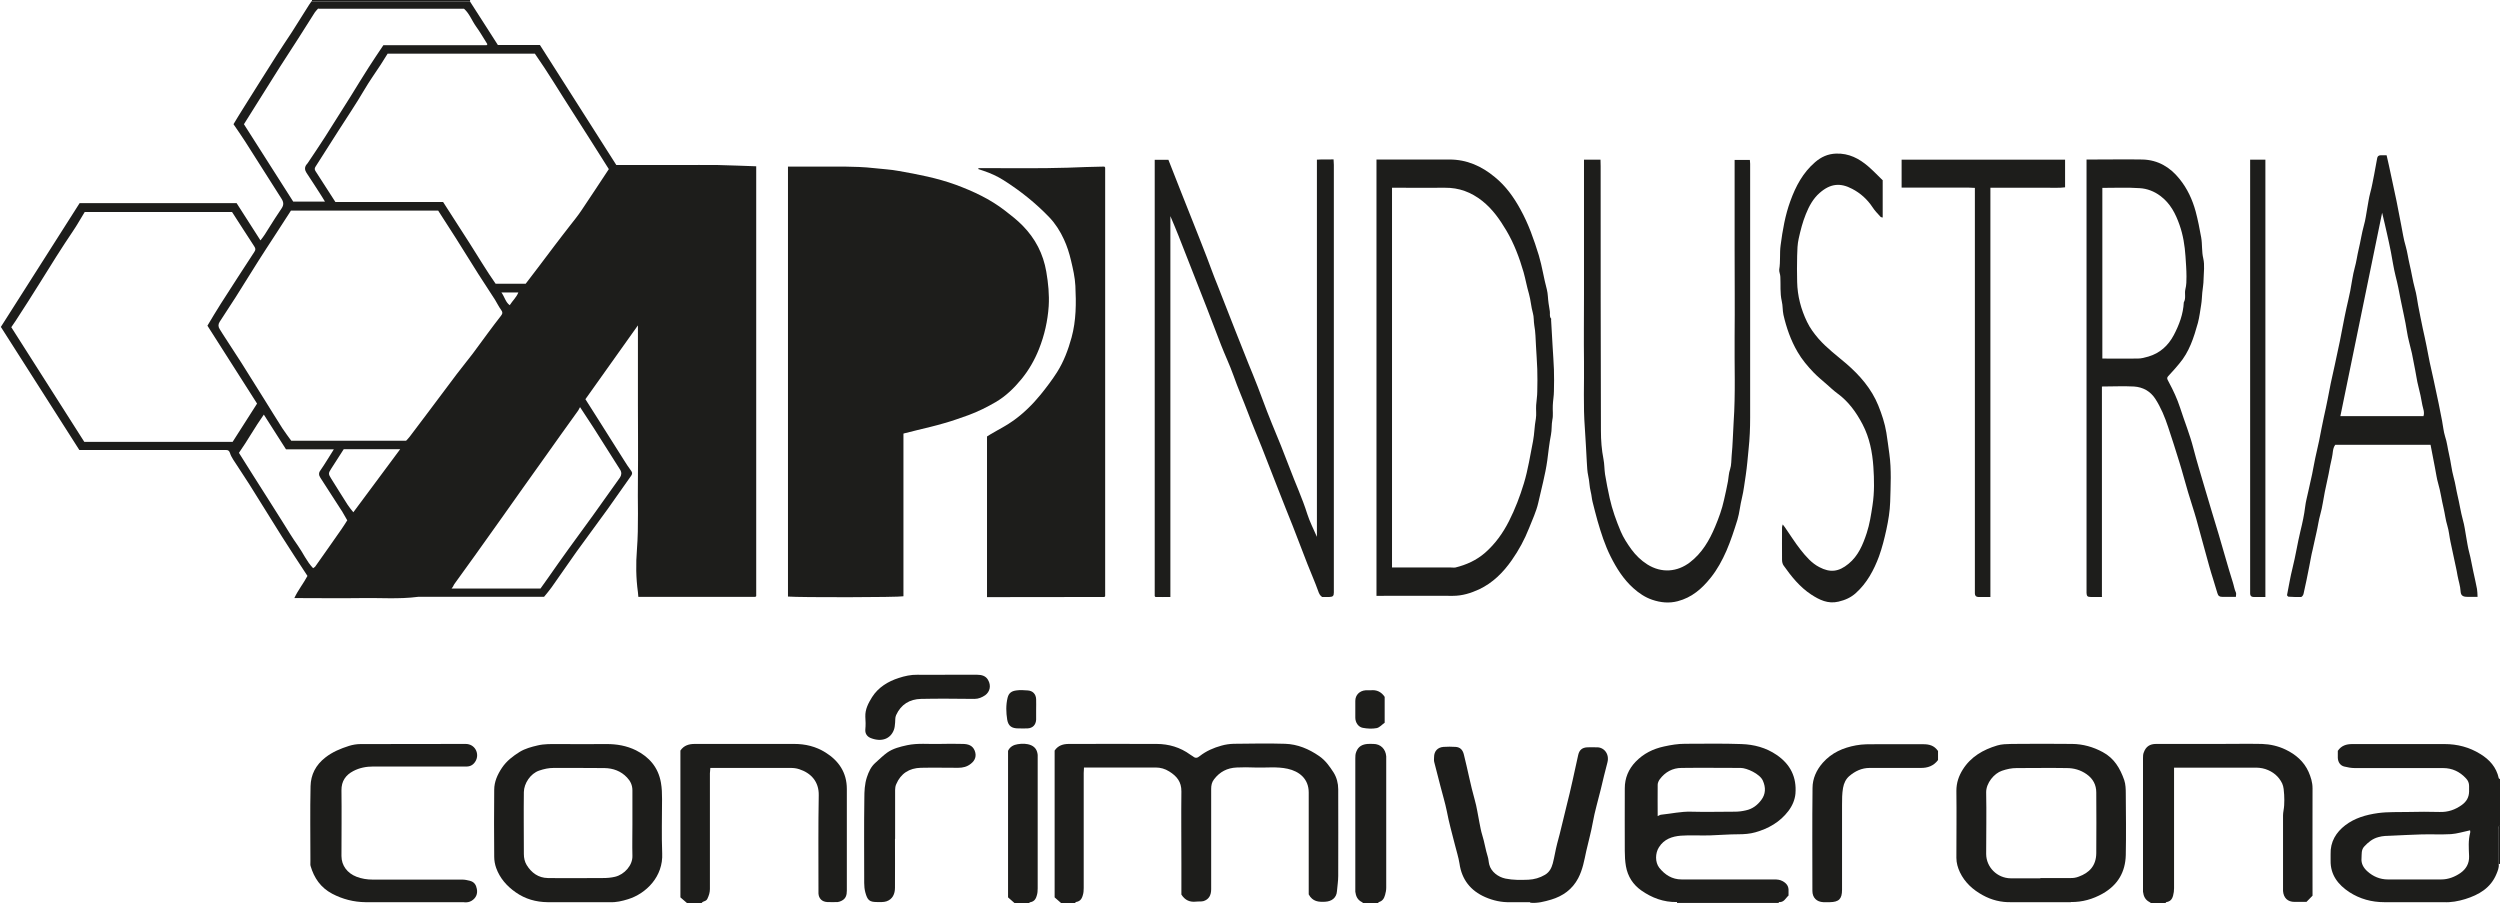 <?xml version="1.0" encoding="UTF-8"?>
<svg xmlns="http://www.w3.org/2000/svg" version="1.1" viewBox="0 0 1771 640">
  <defs>
    <style>
      .cls-1 {
        fill: #1d1d1b;
      }
    </style>
  </defs>
  <!-- Generator: Adobe Illustrator 28.7.1, SVG Export Plug-In . SVG Version: 1.2.0 Build 142)  -->
  <g>
    <g id="Livello_1">
      <g id="v99u6e.tif">
        <g>
          <path class="cls-1" d="M752,640c-1.7-1.5-3.3-2.9-4.9-4.3v-104c2.5-3.7,6.1-4.7,10.2-4.7,20.7,0,41.3-.1,62,0,8.6,0,16.8,2.4,23.9,7.6.6.5,1.4.8,2,1.3,1.7,1.4,3,1.1,4.7-.3,4.6-3.6,9.9-5.9,15.4-7.4,2.8-.8,5.7-1.2,8.6-1.3,12.2-.1,24.3-.4,36.5,0,8.8.3,16.7,3.6,24.1,8.7,4.5,3.1,7.4,7.3,10.2,11.6,2.2,3.5,3.3,7.7,3.3,11.9,0,20.5.1,41,0,61.5,0,3.5-.6,7.1-.9,10.7-.3,4.7-3.7,7.3-8.5,7.5-4.4.2-8.7,0-11.5-5.2,0-1.4,0-3.6,0-5.7,0-22.2,0-44.3,0-66.5,0-9.8-6.8-15-14.9-16.8-7.7-1.7-15.5-.6-23.2-.9-4.3-.2-8.7-.2-13,0-6.6.3-11.9,3-16,8.4-1.6,2.1-2,4.3-2,6.8,0,23.7,0,47.3,0,71,0,4.4-1.7,7.2-5.3,8.4-1.7.5-3.6.2-5.4.4-4.3.5-7.8-.9-10.4-5v-22.5c0-16.8-.2-33.7,0-50.5.1-6.9-3.3-10.9-8.6-14.2-3-1.9-6.2-2.8-9.6-2.8-16.8,0-33.6,0-50.8,0,0,1.4-.2,2.6-.2,3.9,0,27.2,0,54.3,0,81.5,0,1.8-.1,3.5-.7,5.3-.8,2.8-2.2,4.2-4.9,4.6-.2,0-.3.5-.4.8h-10Z"/>
          <path class="cls-1" d="M1689,639.1c-8.9,0-17.3-2.3-24.7-7.1-7.9-5.2-13.5-12.2-13.3-22.4,0-1.5,0-3,0-4.5-.3-8.8,3.9-15.5,10.4-20.5,6.7-5.1,14.6-7.4,23.1-8.6,7.3-1,14.5-.6,21.7-.8,7.3-.2,14.7-.2,22,0,6,.2,11.1-1.6,15.8-5,3.3-2.4,5-5.4,5.1-9.4,0-1.3,0-2.7,0-4,0-2.1-.7-3.8-2.1-5.3-4.4-4.8-9.8-7.4-16.3-7.4-20.8,0-41.7,0-62.5,0-2.6,0-5.2-.5-7.6-1.1-2.8-.7-4.4-3.2-4.5-6.2,0-1.7,0-3.3,0-4.9,2.5-3.7,6-4.8,10.2-4.8,21.8,0,43.7,0,65.5,0,8.9,0,17.5,2.2,25.2,7,6.6,4,11.4,9.4,13.1,17.1,0,.3.6.5,1,.8v33c-1.6.2-1,1.5-1,2.3,0,8.3,0,16.5,0,24.8.3,2.5-.7,4.8-1.6,7-4.1,10-12.5,14.8-22.1,17.8-4.9,1.5-10.1,2.5-15.3,2.2-14,0-28,0-42.1,0ZM1749.8,588.2c-4.8,1-9.1,2.4-13.5,2.7-7,.4-14,0-21,.2-7.1.2-14.1.6-21.2.9-3.1.1-6.1.1-9.2,1-4.2,1.1-7.2,3.6-10,6.6-2.3,2.4-1.8,5.4-2,8.3-.4,4,1.6,7.1,4.2,9.4,4,3.6,8.9,5.7,14.4,5.7,12.6,0,25.3,0,37.9,0,5,0,9.5-1.8,13.5-4.5,4-2.8,6.4-6.7,6.2-12-.2-5.5-.7-11.2.8-16.7.1-.4,0-.9-.1-1.5Z"/>
          <path class="cls-1" d="M1524,640c-.4-.3-.8-.8-1.3-1-3-1.5-4.2-4.1-4.6-7.3,0-.7,0-1.3,0-2,0-30.8,0-61.6,0-92.5,0-1.4,0-3,.6-4.3,1.5-4.1,4.3-5.9,8.7-5.9,14.8,0,29.7,0,44.5,0,10.2,0,20.3-.2,30.5,0,5.8.2,11.5,1.5,16.7,4,7.1,3.4,13,8.4,16.3,15.8,1.6,3.7,2.8,7.4,2.8,11.6-.1,25.3,0,50.6,0,76.1-1.5,1.5-3,3-4.3,4.4-3,0-5.7,0-8.4,0-4.9,0-7.8-2.8-8.2-7.7,0-.8,0-1.7,0-2.5,0-17,0-34,0-51,0-2.4.7-4.8.8-7.2.1-2.5.2-5,0-7.5-.2-2.7-.3-5.6-1.4-8-2.4-5-6.5-8.4-11.9-10.2-2.8-.9-5.7-1.1-8.7-1-18.5,0-37,0-56,0v3.9c0,27.2,0,54.3,0,81.5,0,1.8-.2,3.5-.7,5.3-.8,2.9-2.2,4.1-4.9,4.6-.2,0-.3.5-.4.8h-10Z"/>
          <path class="cls-1" d="M487,640c-1.7-1.4-3.3-2.9-5-4.3v-104c2.5-3.7,6.1-4.7,10.2-4.7,23.5,0,47,0,70.5,0,7.8,0,15.3,1.8,22,6,9.5,5.9,15.2,14.3,15.2,25.9,0,24,0,48,0,72,0,3.2-.7,5.7-3.7,7.2-.8.4-1.8.8-2.7.9-2.5.1-5,.1-7.5,0-3.7-.2-6-2.5-6.2-6.1,0-1.3,0-2.7,0-4,0-21.8-.2-43.7.2-65.5.2-9.7-5.5-15.8-13.8-18.5-2.1-.7-4.1-.9-6.2-.9-18.8,0-37.7,0-56.8,0,0,1.3-.3,2.5-.3,3.8,0,27.3,0,54.6,0,82,0,2.5-.7,4.6-1.8,6.9-1,2.2-3.6,1.4-4.2,3.4h-10Z"/>
          <path class="cls-1" d="M966,640c-.4-.3-.9-.8-1.3-1-3-1.5-4.2-4.1-4.6-7.3,0-.7,0-1.3,0-2,0-30.8,0-61.6,0-92.4,0-1.6,0-3.1.7-4.8,1.5-3.9,4.4-5.2,8.1-5.5,1.3-.1,2.7,0,4,0,5.1,0,8.7,3.6,9.1,8.8,0,.8,0,1.7,0,2.5,0,30.1,0,60.3,0,90.4,0,1.8-.3,3.5-.8,5.2-.7,2.6-1.8,4.3-4.3,5.1-.4.1-.6.6-.8,1h-10Z"/>
          <path class="cls-1" d="M719,640c-1.7-1.5-3.3-2.9-4.9-4.3v-103.8c1.4-3.1,4.2-4.3,6.8-4.7,3.1-.5,6.5-.6,9.7.8,3,1.4,4.2,3.8,4.5,6.8,0,1,0,2,0,3,0,30.5,0,61,0,91.5,0,1.8-.1,3.5-.7,5.3-.8,2.8-2.2,4.2-4.9,4.6-.2,0-.3.5-.4.8h-10Z"/>
          <path class="cls-1" d="M221,1c0-.3,0-.7,0-1,37.3,0,74.7,0,112,0,0,.3,0,.7,0,1-37.3,0-74.6,0-111.9,0Z"/>
          <path class="cls-1" d="M1188,640c0-.3,0-.6,0-1,24,0,48,0,72.1,0,0,.3,0,.6,0,1h-72Z"/>
          <path class="cls-1" d="M1771,612c-.3,0-.6,0-1,0,0-8.3,0-16.5,0-24.8,0-.8-.6-2.1,1-2.3v27Z"/>
          <path class="cls-1" d="M221,1c37.3,0,74.6,0,111.9,0,4,6.2,8,12.5,12,18.7,2.6,4.1,5.1,8.1,7.8,12.2h29.8c17.9,28.2,36,56.5,54.1,85,15,0,30.1,0,45.3,0,8.8,0,17.7-.1,26.5,0,9,.2,18.1.6,27.3.9v304.5s-.1.2-.3.3c-.1,0-.3.2-.4.2-27.5,0-55,0-82.8,0-.1-1.1-.2-2.2-.3-3.3-1.4-10-1.5-20.2-.7-30.2,1.3-16.9.4-33.8.7-50.7.2-17.2,0-34.3,0-51.5,0-17,0-34,0-51,0-1.6,0-3.3,0-5.6-12.6,17.7-24.8,34.9-37.2,52.3,3,4.7,6.1,9.6,9.2,14.5,6,9.5,12,19,18,28.5,1.6,2.6,3.3,5.2,5.1,7.6.9,1.2,1.1,2.1.2,3.5-5.6,7.8-10.9,15.6-16.5,23.4-7.4,10.3-15,20.4-22.4,30.7-5.9,8.3-11.6,16.7-17.5,25-1.7,2.4-3.6,4.6-5.4,6.8h-89.2c-13.7,1.8-27.5.6-41.2.9-13.8.2-27.7,0-41.5,0-1.5,0-2.9,0-5,0,2.7-5.8,6.5-10.4,9.3-15.7-6.1-9.3-12.3-18.7-18.3-28.2-7.6-12.1-15.1-24.3-22.7-36.4-3.8-6-7.8-11.9-11.6-17.8-.9-1.5-1.8-3-2.3-4.7-.5-1.5-1.3-2.2-2.9-2.1-1,0-2,0-3,0-33.5,0-67,0-100.8,0-18.4-28.9-36.9-58-55.6-87.2,18.5-29.1,37.1-58.3,55.8-87.7h111.2c5.4,8.5,11,17.3,16.9,26.4,2.4-2.9,4.1-5.7,5.8-8.5,3-4.8,6-9.5,9.2-14.2,1.7-2.5,1.4-4.6-.2-7-8.6-13.4-17-26.9-25.6-40.3-2.6-4.1-5.4-8-8.3-12.3,2.3-3.8,4.5-7.5,6.8-11.1,7.9-12.5,15.7-25.1,23.7-37.6,3.5-5.6,7.3-11,10.9-16.6,4.1-6.4,8-12.8,12.1-19.2.6-1,1.3-1.8,2-2.8ZM310.5,149.2h-104.4c-4.1,6.3-8.1,12.5-12.1,18.7-3.7,5.7-7.4,11.3-11,17-5.4,8.5-10.7,17.1-16.1,25.7-3.7,5.8-7.5,11.6-11.3,17.4-1.1,1.7-1.1,3.4,0,5.1,1.1,1.9,2.4,3.8,3.6,5.7,3.9,6.1,7.9,12.1,11.8,18.2,5.4,8.5,10.7,17.1,16.1,25.7,4.3,6.9,8.6,13.9,13,20.8,2,3.1,4.3,6,6.2,8.7h81.4c.7-.8,1.7-1.7,2.5-2.8,4.2-5.5,8.4-11.1,12.6-16.7,6.9-9.2,13.8-18.4,20.7-27.6,3.7-4.9,7.7-9.7,11.4-14.6,3.6-4.8,7.1-9.6,10.6-14.4,3.1-4.2,6.2-8.3,9.4-12.4,1.3-1.6,1.2-2.7,0-4.3-1.6-2.2-2.8-4.7-4.2-7-3.9-6.1-7.9-12.1-11.8-18.2-5.4-8.5-10.7-17.1-16.1-25.7-4.1-6.5-8.3-13-12.4-19.3ZM146.9,230.8c3.1-5.2,6.2-10.4,9.5-15.6,7.9-12.3,15.8-24.6,23.8-36.8,1-1.5.9-2.4-.1-3.9-5.3-8-10.4-16.2-15.7-24.3H60c-2.8,4.5-5.3,9.1-8.3,13.5-8,11.8-15.6,24-23.1,36.1-5.7,9.3-11.7,18.4-17.6,27.6-1,1.6-2.2,3.1-3,4.4,17.4,27.4,34.6,54.3,51.7,81.2h105.1c5.8-9.1,11.6-18.1,17.3-27.1-11.6-18.3-23.2-36.4-35.1-55.1ZM378.9,38h-104.3c-1.6,2.6-3.2,5.2-4.9,7.8-3.9,5.9-8,11.7-11.6,17.8-5.9,10.1-12.5,19.8-18.8,29.7-5.3,8.3-10.5,16.5-15.8,24.8-.7,1.1-.7,2,0,3.1,4.7,7.3,9.4,14.6,14.1,21.9h76.3c6.2,9.6,12.4,19.3,18.7,29.1,6.2,9.7,12.1,19.7,18.5,28.8h21.3c3.1-4,6-7.9,9-11.8,3.9-5.2,7.8-10.4,11.7-15.5,3.5-4.7,7.2-9.3,10.7-13.9,2.8-3.6,5.7-7.1,8.2-10.9,6.5-9.6,12.8-19.3,19.3-29.1-8.7-13.7-17.3-27.5-26.1-41.1-8.8-13.6-17.1-27.6-26.3-40.7ZM225.4,6c-.7.8-1.7,1.8-2.4,2.8-3.9,6.1-7.7,12.2-11.6,18.3-4.4,6.9-8.9,13.7-13.3,20.6-5.5,8.7-10.9,17.4-16.4,26.1-3,4.7-5.9,9.5-8.9,14.2,11.7,18.4,23.3,36.5,34.9,54.8h22.5c-1.3-2.1-2.4-4-3.6-5.8-3.1-4.9-6.3-9.7-9.5-14.6-1.2-1.9-1.5-3.8,0-5.8.3-.4.7-.7.9-1.1,4-6,8.1-12,12-18.1,6.2-9.7,12.3-19.5,18.5-29.3,4.2-6.8,8.4-13.7,12.7-20.4,3.4-5.3,6.9-10.5,10.4-15.7,23.8,0,47.4,0,71.1,0,.7,0,1.3,0,2,0,.1,0,.3-.2.4-.3,0-.1,0-.3.1-.5-2.6-4.1-5.1-8.5-8-12.5-3-4.2-4.7-9.2-8.5-12.5h-103ZM410.9,288.4c-.6,1.1-.9,1.8-1.3,2.4-4.2,5.9-8.5,11.8-12.7,17.7-3.3,4.6-6.5,9.2-9.8,13.8-5.7,8-11.4,16-17.1,24-5,7-9.9,14-14.8,20.9-6.4,8.9-12.7,17.9-19.1,26.8-4.7,6.6-9.5,13.1-14.2,19.7-.4.5-.6,1.1-.9,1.7-.2.4-.6.8-1.1,1.5h63c1.6-2.3,3.4-4.8,5.2-7.3,4.9-7,9.8-14,14.8-20.9,5.7-7.9,11.4-15.7,17.1-23.5,6.4-8.9,12.7-17.9,19.1-26.8,1.2-1.7,1.4-3.7.3-5.5-6.2-9.9-12.5-19.8-18.8-29.7-3.1-4.8-6.3-9.6-9.7-14.8ZM169.2,320.7c3.3,5.3,6.8,10.7,10.2,16.2,3.5,5.6,7.1,11.1,10.6,16.7,3.4,5.4,6.9,10.8,10.3,16.3,3.5,5.6,6.9,11.3,10.7,16.6,3.7,5.2,6.2,11.2,10.8,16,.7-.5,1.1-.7,1.4-1,6.3-9,12.7-17.9,18.9-26.9,1.4-2,2.6-4,3.9-6-1.3-2.2-2.5-4.4-3.8-6.6,0-.1-.2-.2-.3-.4-4.9-7.7-9.9-15.4-14.9-23.1-1.2-1.8-1.4-3.5,0-5.3,1.6-2.2,3-4.6,4.5-6.9,1.6-2.5,3.1-5,5-8h-33.9c-5.2-8.2-10.3-16.1-15.7-24.6-6.4,9-11.5,18.4-17.7,27.2ZM283.5,318.2h-40c-2.9,4.5-5.9,9.1-8.8,13.7-2.2,3.4-2.2,3.8,0,7.3,3.9,6.1,7.6,12.3,11.5,18.3,1.2,1.9,2.7,3.6,4.1,5.4,11-14.8,21.9-29.4,33.2-44.7ZM355.2,207.2c2.3,3.1,2.9,6.9,5.9,9,2-3.2,4.7-5.5,6.1-9h-12.1Z"/>
          <path class="cls-1" d="M640,307.3v115.1c-3.7.8-73.4.9-81.8.2V118c1.3,0,2.6,0,3.8,0,12,0,24,0,36,0,7.1.1,14.2.3,21.2,1.1,5.8.7,11.7.9,17.4,2,13.7,2.4,27.3,5,40.5,9.8,12.4,4.6,24.2,10.1,34.7,18.2,4.4,3.4,8.8,6.8,12.7,10.8,8.9,9.1,14.5,19.8,16.7,32.6,1.4,8.2,2.2,16.3,1.7,24.4-.7,10.4-3,20.6-6.9,30.4-3.1,7.8-7.3,15.1-12.6,21.5-5.1,6.2-11,11.9-18,16-6.2,3.6-12.6,6.8-19.4,9.3-5.7,2-11.4,4.1-17.2,5.7-6.4,1.9-13,3.4-19.5,5-3.1.8-6.2,1.5-9.2,2.3Z"/>
          <path class="cls-1" d="M693.3,119.1c1.3,0,2.6,0,3.9,0,19.7,0,39.3.3,59-.3,8.7-.3,17.5-.7,26.1-.8.2.2.3.3.4.4,0,.1.2.3.2.4,0,101.2,0,202.3,0,303.5-.1.1-.2.3-.3.4-.1,0-.3.2-.4.2-27,0-54,0-81,.1-.6,0-1.3,0-2,0v-113.8c.6-.4,1.5-.9,2.4-1.5,5.5-3.3,11.3-6.1,16.5-9.9,7.2-5.2,13.5-11.4,19.2-18.4,4.1-5.1,8-10.2,11.5-15.7,4.8-7.6,7.9-15.9,10.3-24.6,3.3-12.1,3.3-24.3,2.7-36.6-.3-6.1-1.7-12.1-3.1-18-1.2-5.1-2.8-10.2-5-14.9-2.6-5.7-6-11.1-10.4-15.7-9.7-10.1-20.5-18.7-32.3-26.2-4.4-2.8-9.2-5-14.3-6.7-1.2-.4-2.4-.8-3.6-1.2,0-.2,0-.5,0-.7Z"/>
          <path class="cls-1" d="M932.9,380.4V113.1c4-.3,7.7,0,11.8-.2,0,1.4.2,2.6.2,3.9,0,100.3,0,200.6,0,300.9,0,.7,0,1.3,0,2,0,2.5-.7,3.1-3.2,3.2-1.7,0-3.3,0-5.1,0-1.5-1-2.2-2.4-2.8-4.2-2.3-6.5-5.1-12.7-7.6-19.1-3.5-8.9-6.8-17.8-10.3-26.7-3.4-8.6-6.9-17.1-10.2-25.7-4-10.1-7.8-20.1-11.8-30.2-3.3-8.3-6.8-16.5-9.9-24.8-3.3-8.8-7.1-17.3-10.2-26.2-2.6-7.3-6-14.4-8.8-21.6-3.4-8.7-6.7-17.5-10.1-26.3-2.6-6.8-5.3-13.6-8-20.4-4-10.2-8-20.4-12-30.6-1.7-4.4-3.6-8.7-5.8-14v269.8c-3.6.1-7.1,0-10.5,0-.1-.1-.3-.2-.4-.3-.1-.1-.2-.3-.2-.4,0-102.9,0-205.9,0-309h9.7c3,7.7,6.1,15.6,9.2,23.4,2.6,6.7,5.3,13.3,7.9,19.9,3.4,8.6,6.8,17.1,10.1,25.7,2.5,6.5,4.8,13.1,7.5,19.6,4.3,10.8,8.4,21.6,12.7,32.4,4.2,10.3,8.1,20.7,12.4,31,4.8,11.6,8.8,23.5,13.6,35.1,4.3,10.3,8.5,20.6,12.4,31,4.1,11,9.1,21.7,12.6,32.9,1.7,5.3,4.3,10.4,6.8,16.1Z"/>
          <path class="cls-1" d="M975.2,113c5.7,0,11.1,0,16.6,0,11.7,0,23.3,0,35,0,12.4,0,22.8,4.7,32.2,12.5,7.7,6.3,13.3,14.1,18,22.7,5.8,10.4,9.6,21.4,13.1,32.7,2.4,8,3.5,16.2,5.7,24.2.8,3.1.7,6.4,1.2,9.7.2,1.9.7,3.8.9,5.7.3,1.7-.5,3.7.9,5.2.2.2,0,.6,0,1,.4,6.4.7,12.8,1.1,19.2.3,5.2.7,10.5.9,15.7.2,5.2.1,10.3,0,15.5,0,3.4-.7,6.8-.8,10.2-.2,3.3.4,6.8-.3,10-.7,3.6-.3,7.2-1,10.7-1.2,6-1.8,12.1-2.6,18.1-1.4,10.2-4.2,20.1-6.4,30.1-1.4,6.2-4.2,12-6.5,17.9-3.2,8.1-7.3,15.7-12.3,22.8-6.1,8.7-13.4,16-23.1,20.6-5.9,2.7-11.9,4.6-18.6,4.6-17.3-.1-34.7,0-52,0-.6,0-1.3,0-2.1,0V113ZM986.1,402c14.1,0,27.8,0,41.5,0,1.2,0,2.4.2,3.5,0,7.7-1.9,14.8-5.1,20.9-10.4,7.2-6.3,12.7-14,17-22.5,4.3-8.5,7.7-17.4,10.5-26.6,3-9.9,4.5-20,6.5-30,1-5.2,1-10.6,2-15.9.5-3.1,0-6.3.2-9.5.2-3.2.8-6.5.8-9.7.1-5.3.2-10.7,0-16-.2-5.4-.6-10.8-.9-16.2-.3-4.9-.3-9.9-1.2-14.7-.5-2.9-.2-6-1-8.7-1.3-4.5-1.5-9.2-2.8-13.7-1.5-5.1-2.4-10.3-3.8-15.3-3-10.3-6.7-20.2-12.2-29.5-4.7-7.9-9.8-15.2-17.1-21-7.9-6.2-16.4-9.4-26.4-9.3-11,.1-22,0-33,0s-2.9,0-4.5,0v269.1Z"/>
          <path class="cls-1" d="M1489.2,422.9c-3.1,0-5.6,0-8.1,0-2.3,0-2.9-.6-3-2.8,0-.8,0-1.7,0-2.5,0-100.1,0-200.3,0-300.4s0-2.6,0-4.2c1.9,0,3.6,0,5.2,0,11.5,0,23-.2,34.5,0,10.9.3,19.5,5.4,26.2,13.8,5.5,6.8,9.1,14.6,11.4,23,1.6,6,2.8,12.2,3.9,18.3.9,5,.3,10,1.5,15,1.1,4.8.3,9.9.2,14.9,0,3.1-.6,6.1-.9,9.2-.3,2.9-.3,5.8-.8,8.7-.7,4.3-1.2,8.6-2.3,12.8-2.9,10.4-6.1,20.6-13.3,29-2.1,2.5-4.2,5-6.5,7.4-2.6,2.7-2.4,2.6-.6,6,3,5.6,5.7,11.4,7.7,17.5,3.1,9.7,7,19.2,9.5,29,2.5,9.7,5.5,19.3,8.3,28.9,3.1,10.7,6.4,21.3,9.6,32,3.4,11.3,6.4,22.6,10,33.9.8,2.4,1.1,5,2.2,7.3.4.8,0,1.9,0,3.1-3.4,0-6.6,0-9.7,0-1.9,0-2.8-.6-3.4-2.6-1.8-6.4-4-12.7-5.8-19.2-3.1-11-6-22.1-9.1-33.2-1.8-6.4-4-12.7-5.9-19.2-2.1-7-3.9-14.1-6.1-21.1-2.6-8.4-5.2-16.7-8-25-2.3-7-5.1-13.8-9.1-20-3.5-5.4-8.8-8.3-15.1-8.7-7.5-.4-14.9,0-22.7,0v148.9ZM1489.3,133v121c8.5,0,16.8.1,25.1,0,2.5,0,5.1-.7,7.5-1.4,8.2-2.4,14.1-7.8,18-15.2,3.8-7.2,6.7-14.9,7.1-23.2,1.7-2.9.4-6.2,1.1-9.2.8-3.1.8-6.1.8-9.2,0-4.7-.4-9.5-.7-14.2-.5-7.6-1.7-15.1-4.2-22.2-2.8-8-6.5-15.3-13.6-20.6-4.4-3.3-9.4-5.2-14.6-5.5-8.8-.6-17.6-.2-26.5-.2Z"/>
          <path class="cls-1" d="M1122.1,113.1h11.7c0,1.5.1,3.1.1,4.7,0,62.5,0,125,.2,187.5,0,6.6.5,13.3,1.8,19.9.7,3.5.6,7.2,1.1,10.7.9,5.7,2.1,11.4,3.3,17,1.8,8.1,4.6,15.9,7.8,23.5,1.9,4.5,4.7,8.8,7.6,12.8,3.1,4.2,6.8,7.8,11.2,10.6,10.3,6.5,21.4,5.3,30.2-1.4,8.6-6.6,13.8-15.5,17.9-25.3,2.6-6.2,4.9-12.5,6.3-19,1-4.4,2-8.8,2.8-13.2.5-2.8.5-5.7,1.5-8.5,1-3,.8-6.4,1.1-9.6.8-7.9.9-15.8,1.4-23.7,1.4-20.2.5-40.5.7-60.7.2-20.5,0-41,0-61.5v-63.6h10.8c0,.8.2,1.8.2,2.7,0,60,0,120,0,180,0,7.4-.3,14.8-1.1,22.2-.6,6.1-1.1,12.3-2,18.4-.9,5.4-1.4,10.8-2.7,16.1-1.3,5.1-1.7,10.5-3.2,15.5-2.3,7.4-4.7,14.8-7.8,22-3,6.8-6.5,13.3-11.1,19-6.2,7.8-13.4,14.1-23.4,16.7-6.1,1.6-12.1,1-18-1-5.1-1.7-9.5-4.7-13.5-8.3-7-6.3-11.9-14.1-16.1-22.5-4-8-6.7-16.5-9.2-25.1-1.3-4.4-2.3-8.9-3.5-13.4-.6-2.3-.7-4.8-1.3-7.1-1-3.8-.9-7.6-1.8-11.4-.7-3.1-.8-6.5-1-9.7-.5-8.1-.8-16.2-1.4-24.2-1.2-15.8-.4-31.5-.6-47.2-.2-15.8,0-31.7,0-47.5v-95.5Z"/>
          <path class="cls-1" d="M1690.7,110.1c1.1,4.8,2.2,9.6,3.2,14.5,1.3,5.9,2.6,11.9,3.8,17.8,1.1,5.7,2.2,11.3,3.3,17,1,5,1.7,10.1,3.2,15,1.2,4.2,1.7,8.4,2.7,12.6,1.4,5.7,2.2,11.6,3.8,17.4,1.1,3.8,1.6,7.8,2.3,11.8,1.1,5.5,2.1,11,3.3,16.5.9,4.2,1.9,8.4,2.7,12.6.8,3.8,1.4,7.6,2.2,11.3.9,4.2,1.9,8.4,2.8,12.6,1.2,5.6,2.4,11.3,3.6,16.9.8,4.1,1.6,8.2,2.4,12.2.7,3.6,1,7.4,2.1,10.9,1.4,4.1,1.8,8.4,2.8,12.6,1.3,5.4,1.8,11.1,3.3,16.5,1.2,4.2,1.7,8.4,2.7,12.6,1.4,5.7,2.2,11.6,3.8,17.4,1.1,3.8,1.6,7.8,2.3,11.8.7,3.8,1.2,7.6,2.2,11.3,1.2,4.3,1.8,8.8,2.8,13.1.9,4.2,1.9,8.4,2.7,12.7.3,1.7.3,3.5.4,5.6-2.7,0-5,0-7.3,0-3,0-4.5-.9-4.7-3.7-.2-3.9-1.5-7.6-2.2-11.4-.6-3.9-1.6-7.8-2.4-11.8-.8-4.1-1.8-8.1-2.6-12.2-.8-3.8-1.1-7.7-2.2-11.3-1.3-4.2-1.7-8.4-2.7-12.6-1.4-5.7-2.1-11.6-3.8-17.3-1.1-3.7-1.5-7.5-2.3-11.3-1-5.3-2.1-10.7-3.1-16.1h-67.5c-2,2.6-1.6,6.1-2.4,9.3-.9,3.7-1.6,7.5-2.3,11.3-.9,4.2-1.8,8.4-2.7,12.7-1.1,5.3-1.7,10.8-3.2,16-1.2,4.2-1.7,8.5-2.7,12.7-1,4-1.7,8.1-2.7,12.2-1,3.9-1.6,7.9-2.4,11.8-1.3,6.6-2.6,13.2-4.1,19.7-.2.8-1.1,2.1-1.7,2.1-3,.1-5.9,0-8.9-.2-.4,0-.7-.6-1.1-1,1.3-6.4,2.3-12.9,3.9-19.2,2.2-8.7,3.5-17.5,5.6-26.2,1.4-5.7,2.7-11.6,3.4-17.5.4-3.5,1.4-6.9,2.1-10.3.9-4.2,1.9-8.4,2.8-12.6.8-3.8,1.4-7.6,2.2-11.3.9-4.2,1.9-8.4,2.8-12.6,1.1-5.5,2.1-11,3.3-16.5.9-4.2,1.9-8.4,2.7-12.7.8-3.8,1.4-7.5,2.2-11.3.9-4.2,1.9-8.4,2.8-12.7,1.2-5.6,2.4-11.2,3.6-16.9.8-4.1,1.6-8.2,2.4-12.3.7-3.8,1.5-7.5,2.3-11.3.9-4.1,1.9-8.1,2.7-12.2,1.1-5.5,1.7-11.1,3.2-16.5,1.2-4.2,1.7-8.5,2.7-12.7,1.4-5.7,2.2-11.6,3.8-17.3,1.1-3.8,1.6-7.9,2.3-11.8.7-3.8,1.2-7.6,2.2-11.3,1.2-4.3,1.9-8.8,2.8-13.1.8-3.8,1.3-7.6,2.1-11.4.2-1.2,1-2,2.4-2,1.3,0,2.6,0,4.2,0ZM1658,294.8h58.8c.9-2.9-.3-5.3-.8-7.8-.8-4.6-1.7-9.1-2.9-13.6-1-3.7-1.4-7.6-2.2-11.3-.7-3.9-1.5-7.9-2.3-11.8-1.2-5.3-2.8-10.5-3.6-15.9-1.1-7.3-2.9-14.5-4.3-21.7-1.1-5.8-2.2-11.6-3.7-17.3-1.4-5.6-2.2-11.3-3.3-17-.9-4.4-1.8-8.8-2.8-13.1-1-4.7-2.2-9.4-3.4-14.6-9.9,48.4-19.8,96.2-29.6,144.2Z"/>
          <path class="cls-1" d="M1260,639c-24,0-48,0-72.1,0-9.4.2-17.8-3-25.2-8.2-5.8-4.1-9.6-9.8-10.9-17.2-.6-3.6-.8-7.1-.8-10.7,0-14.8-.1-29.7,0-44.5,0-7.2,2.6-13.5,7.7-18.8,5.6-5.8,12.3-9.1,20.1-10.8,5-1.1,9.8-1.9,14.9-1.9,13.3,0,26.7-.3,40,.2,8.8.3,17.3,2.5,24.9,7.7,9.8,6.7,14.2,15.8,13.3,27.4-.4,4.4-2.2,8.6-5,12.3-6,7.9-14.2,12.5-23.4,15.1-3.8,1.1-8,1.4-12.1,1.4-6.7,0-13.5.6-20.2.8-6.8.2-13.7-.3-20.5.2-6.1.5-11.9,2.4-15.5,8.2-2.7,4.2-2.8,10.6.2,14.5,4,5,9.1,8.3,15.8,8.3,21.8,0,43.6,0,65.5,0,2.1,0,4.1.1,6.1,1.2,2.9,1.6,4.4,3.7,4.2,7,0,1,0,2,0,3.2-2.1,1.8-3.2,5.1-7,4.6ZM1174,578.3c1.3-.6,2.1-1.2,3-1.2,7-.7,13.8-2.3,20.9-2.1,10.3.3,20.6,0,31,0,2.6,0,5.1-.3,7.7-.9,4.9-1,8.4-3.8,11.1-7.4,3.1-4.1,3.3-8.8,1.1-13.7-2.1-4.8-11.4-9-15.7-9-14,0-28-.2-41.9,0-6.3,0-11.6,2.9-15.4,8-.8,1.1-1.5,2.6-1.5,3.9-.1,7.3,0,14.6,0,22.3Z"/>
          <path class="cls-1" d="M1333.7,127.9v26.2c-.7-.2-1.3-.2-1.5-.5-2-2.2-4.1-4.3-5.7-6.8-3.7-5.6-8.6-10-14.4-13-8.3-4.4-15.4-3.9-23.1,2.9-4.6,4-7.5,9.4-9.7,14.9-2.3,5.6-3.8,11.5-5.1,17.4-.9,3.9-1,8.1-1.1,12.2-.2,6.2-.1,12.3,0,18.5.2,9.9,2.7,19.4,7,28.3,2.1,4.4,5,8.3,8.2,12,5.9,6.7,12.9,11.9,19.6,17.6,9.6,8.3,17.9,17.8,22.7,29.7,2.5,6.2,4.6,12.5,5.7,19.2.8,5,1.4,9.9,2.1,14.9,1.6,11.4.9,22.8.6,34.2-.2,6.5-1.3,13.1-2.7,19.6-1.4,6.4-3,12.8-5.2,18.9-3.6,9.7-8.5,18.9-16.4,26-3.5,3.2-7.6,5-12.3,6.1-7.5,1.8-13.6-1.3-19.3-5-8.1-5.3-14.1-12.8-19.6-20.6-.8-1.1-1.1-2.7-1.1-4.1-.1-7.7,0-15.3,0-23,0-.5.2-.9.5-2,.7.9,1.1,1.4,1.5,2,3.7,5.3,7.1,10.8,11.1,15.9,3.8,4.8,7.9,9.6,13.4,12.4,7.6,4,13.7,3.3,20.6-2.4,6.9-5.6,10.2-13.6,12.9-21.8,2.1-6.4,3.1-13.1,4.1-19.7,1.4-9.1,1.2-18.2.6-27.2-.7-10.3-2.7-20.6-7.6-30-4.5-8.6-10-16.3-18-22.1-2.6-1.9-5-4.2-7.5-6.4-3.1-2.7-6.3-5.3-9.2-8.3-4.3-4.5-8.3-9.2-11.4-14.6-4.8-8.2-7.9-17.1-10-26.3-.7-3.2-.4-6.5-1.2-9.7-1.3-5.7-.7-11.5-1-17.2,0-1.7-1-3.6-.8-5.2,1-5.7.2-11.5,1-17.2,1.4-10.6,3.2-21.2,6.9-31.3,3.8-10.5,8.9-20.1,17.5-27.5,4.3-3.7,9-5.9,14.9-6.1,9.1-.3,16.3,3.5,22.8,9.1,3.8,3.3,7.2,6.9,10.4,10Z"/>
          <path class="cls-1" d="M1467,639.1c-14,0-28,0-42.1,0-7.3.2-14.1-1.5-20.4-5-6.9-3.8-12.6-8.9-16.1-16.2-1.5-3.2-2.5-6.6-2.5-10.2,0-15.8.2-31.6,0-47.5,0-5.7,1.7-10.5,4.5-15,5.7-9.1,14.4-14.1,24.4-17.1,3.2-1,6.8-1,10.2-1.1,14.3-.1,28.6-.2,43,0,7.6.1,14.8,2.1,21.6,5.8,8.2,4.4,12.3,11.6,15.2,19.8,1,3,1.1,6.4,1.1,9.6.1,14.5.3,29,0,43.5-.3,12-5.6,21.2-16.3,27.3-7.1,4-14.5,6.1-22.6,6ZM1445.4,622h0c6.5,0,13,0,19.5,0,.5,0,1,0,1.5,0,2.1.1,4.2-.2,6.2-1,7.4-2.7,12.3-7.6,12.4-16.6.1-14.3.1-28.7,0-43,0-5.4-2.3-9.8-6.9-13-4.3-3-9-4.3-14-4.3-11.8-.2-23.7,0-35.5,0-3.6,0-6.9.7-10.4,1.9-5.5,1.8-11.3,8.7-11.2,15.4.3,14.5,0,29,0,43.5,0,9.4,7.8,17.2,17.4,17.3,7,0,14,0,21,0Z"/>
          <path class="cls-1" d="M432,639.1c-14.7,0-29.4,0-44.1,0-8.2-.1-15.8-2.2-22.6-7-6.3-4.4-11.2-10-13.8-17.2-.9-2.5-1.4-5.3-1.4-8-.1-15.8-.2-31.6,0-47.4,0-5.7,2.3-10.8,5.5-15.6,3.3-4.9,7.8-8.3,12.6-11.3,3.8-2.3,8.2-3.5,12.5-4.5,4.9-1.2,9.8-1,14.7-1,11.3,0,22.6.1,34,0,7.4-.1,14.6,1.2,21.1,4.4,9.3,4.7,15.8,12,17.7,22.9.7,3.9.8,7.8.8,11.7,0,12.8-.4,25.7.1,38.4.8,16.4-11.3,28.5-24.2,32.5-4.2,1.3-8.4,2.3-12.8,2.1ZM448,583.4c0-7.8,0-15.6,0-23.5,0-3.7-1.4-6.6-3.8-9.1-4.3-4.6-9.9-6.6-16-6.7-12-.2-24,0-35.9-.1-3.6,0-6.9.7-10.4,1.9-6.1,2.1-10.7,9-10.8,15.2-.2,14.6,0,29.3,0,43.9,0,2.8.6,5.5,2,7.8,3.4,5.5,8.3,9.1,15,9.2,13,.2,26,0,38.9,0,2.9,0,5.8-.2,8.7-.9,6.7-1.6,12.5-8.2,12.3-14.8-.2-7.7,0-15.3,0-23Z"/>
          <path class="cls-1" d="M1462.9,113.2v19.5c-4.3.6-8.8.2-13.2.3-4.3,0-8.7,0-13,0h-26.7v289.9c-3.1,0-5.8,0-8.6,0-1.5,0-2.4-.9-2.4-2.5,0-1.2,0-2.3,0-3.5,0-92.8,0-185.6,0-278.5s0-3.3,0-5.3c-5.8-.4-11.6-.1-17.4-.2-5.7,0-11.3,0-17,0h-17.5v-19.8h115.8Z"/>
          <path class="cls-1" d="M329,639.1h-70.1c-8.3-.1-16.2-2.1-23.6-6-8.1-4.3-12.8-11.1-15.3-19.7-.3-1.1,0-2.3-.1-3.5,0-17.7-.3-35.3.1-53,.2-8.2,3.7-15,10.5-20.3,5.1-4,10.8-6.3,16.7-8.2,2.6-.8,5.4-1.3,8.1-1.3,24.8-.1,49.7,0,74.5-.1,6.8,0,10,6.9,7.2,12-1.4,2.5-3.4,3.9-6.2,4-1.8,0-3.7,0-5.5,0-20.3,0-40.7,0-61,0-4.9,0-9.6.9-14,3.2-5.4,2.8-8.5,7.2-8.4,13.7.2,15.5,0,31,0,46.5,0,6.8,4.2,12.2,10.7,14.7,3.7,1.4,7.4,2,11.4,2,21.2,0,42.3,0,63.5,0,1.8,0,3.5.4,5.2.8,3.3.8,4.6,3,5.1,5.8.7,3.5-.6,6.5-3.7,8.4-1.6,1-3.3,1.2-5.2,1.1Z"/>
          <path class="cls-1" d="M1084,639.1c-4.7,0-9.4,0-14,0-6.2.2-12.2-1.1-17.9-3.6-10.3-4.5-16.6-12.4-18.2-23.8-.7-4.5-2.2-9-3.3-13.5-2-7.9-4.2-15.7-5.7-23.7-1.2-5.9-3-11.7-4.5-17.6-1.5-5.7-3-11.4-4.4-17.1-.3-1.1-.1-2.3-.1-3.5,0-4.1,2.5-6.9,6.7-7.2,2.8-.2,5.7-.2,8.5,0,3.3.2,5.1,2.1,5.9,5.4,2.7,10.7,4.7,21.5,7.7,32.1,1.5,5.2,2.2,10.6,3.3,16,.6,3,1.1,6,2,8.9,1.6,5,2.3,10.3,3.9,15.3.6,1.8.6,3.8,1.1,5.7,1.3,5,6.2,8.8,11.5,9.9,5.4,1.1,10.8,1,16.2.8,4.1-.2,8.1-1.3,11.8-3.5,3.3-2,4.6-4.9,5.5-8.1,1.2-4.6,1.9-9.4,3.1-14,2.5-8.9,4.4-17.9,6.7-26.9,1.5-5.9,2.9-11.8,4.2-17.7,1.4-6.1,2.7-12.2,4-18.2.8-3.5,2.8-5.2,6.4-5.4,2.2-.1,4.3,0,6.5,0,5.2-.3,9.4,4.6,7.8,10.7-1.7,6.3-3.2,12.7-4.7,19-1.9,7.9-4.3,15.7-5.7,23.7-1.2,6.8-3.1,13.4-4.6,20.1-1.4,6.5-2.5,13.1-5.7,19.2-4.2,8-10.9,12.7-19.2,15.2-4.8,1.4-9.7,2.7-14.8,2.2Z"/>
          <path class="cls-1" d="M1594,113.1h10.8v309.8c-2.9,0-5.7,0-8.4,0-1.5,0-2.4-.8-2.4-2.4,0-.8,0-1.7,0-2.5,0-101,0-202,0-302.9v-1.9Z"/>
          <path class="cls-1" d="M1372.9,531.7v6.7c-3.1,4.2-7.4,5.7-12.4,5.6-12,0-24,0-36,0-5.7,0-10.4,2.3-14.5,5.8-2.3,2-3.8,4.9-4.4,8.4-.7,4.1-.7,8.1-.7,12.2,0,20,0,40,0,59.9,0,6.5-2.2,8.7-8.7,8.8-1.5,0-3,0-4.5,0-4.8-.2-7.8-3.2-7.8-8,0-24.3-.2-48.6.1-72.9,0-6.7,2.8-12.8,7.3-17.9,6.3-7.1,14.3-10.6,23.5-12.3,4.8-.9,9.5-.8,14.2-.8,11.2,0,22.3,0,33.5,0,4.1,0,7.7.9,10.3,4.7Z"/>
          <path class="cls-1" d="M634,594.4c0,11.5.1,23,0,34.5,0,4.2-1.6,8.1-6,9.6-2.1.7-4.5.5-6.8.5-5.4,0-6.7-1.4-8.2-6.8-.6-2.3-.8-4.5-.8-6.7,0-20-.2-40,.1-60,0-4.9.2-10,1.8-14.9,1.3-3.9,2.9-7.5,6.1-10.3,2.7-2.4,5.3-5,8.2-7.1,4.2-3,9.2-4.2,14.2-5.3,7.5-1.6,15.1-.7,22.7-.9,5.7-.2,11.3-.1,17,0,3.5.1,6.7,1,8.2,4.8,1.4,3.6.4,6.8-2.7,9.2-2.7,2.2-5.7,2.9-9,2.9-8.8,0-17.7-.2-26.5,0-8.1.2-14.2,4-17.4,11.6-.6,1.3-.8,2.8-.8,4.2,0,11.5,0,23,0,34.5Z"/>
          <path class="cls-1" d="M670.3,478c7.3,0,14.6,0,22,0,3.1,0,6,.8,7.6,3.6,2.4,4.1,1.4,8.4-2,10.9-2.2,1.5-4.7,2.6-7.6,2.6-12.6-.1-25.3-.3-37.9,0-7.9.2-14.1,3.8-17.6,11.5-.8,1.8-.5,3.5-.7,5.3-.2,1.8-.2,3.4-.9,5.2-2.4,6.3-8.6,8.7-16.2,5.8-2.4-.9-4.3-2.9-4-6.2.3-3,.2-6,0-9-.2-5.3,2.2-9.7,4.8-13.9,4.4-6.9,11.3-11.1,18.8-13.5,4.2-1.4,8.7-2.4,13.3-2.3,6.8.1,13.6,0,20.5,0Z"/>
          <path class="cls-1" d="M734,502.8c0,2.3,0,4.7,0,7-.2,3.7-2.4,6-6.1,6.2-2.2.1-4.3,0-6.5,0-4.6,0-7.1-1.6-7.9-6.2-.8-5.1-1-10.3.3-15.6.9-3.6,3.2-4.7,6.2-5.1,2.6-.4,5.3-.2,8,0,3.6.2,5.9,2.6,6,6.3.1,2.5,0,5,0,7.5Z"/>
          <path class="cls-1" d="M980.9,493.8v18.2c-1.8,1.2-3.6,3.4-5.7,3.8-3.1.6-6.6.4-9.8-.2-3.2-.6-5.3-3.8-5.3-7.2,0-4,0-8,0-11.9,0-4.2,3.1-7.2,7.3-7.5,1.2,0,2.3,0,3.5,0,4.3-.5,7.7,1.1,10.1,4.8Z"/>
        </g>
      </g>
    </g>
  </g>
</svg>